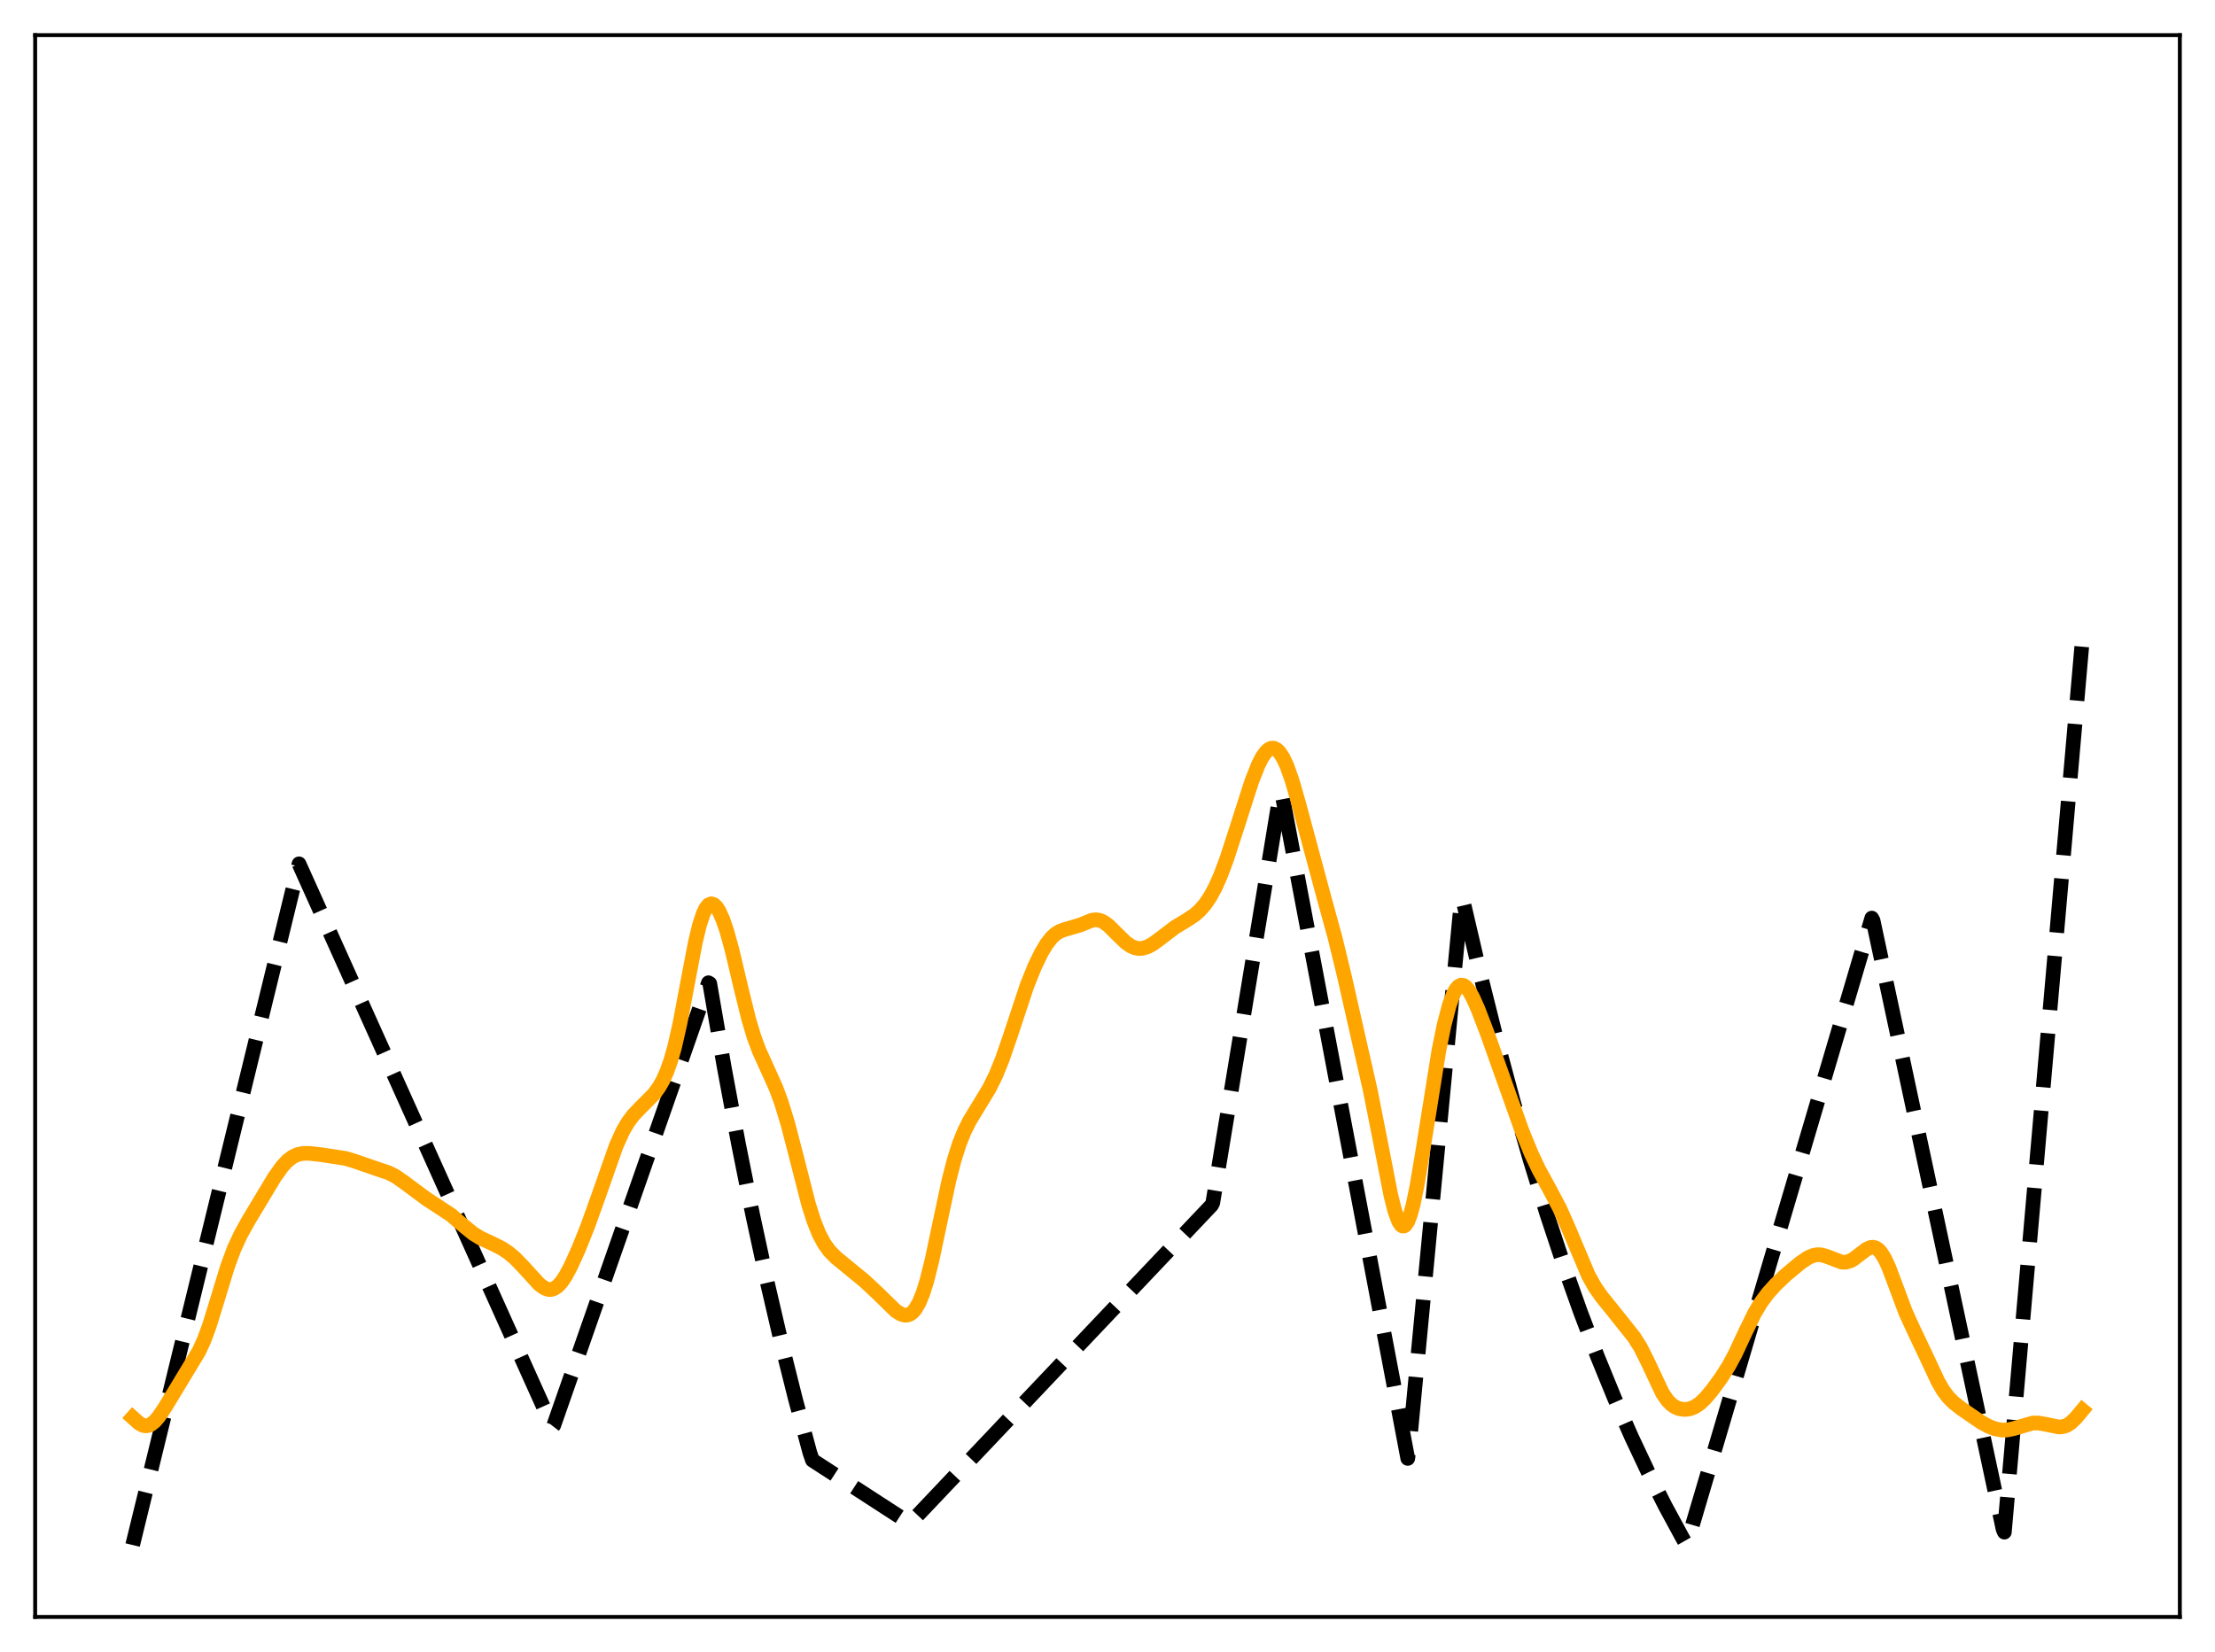 <?xml version="1.0" encoding="utf-8" standalone="no"?>
<!DOCTYPE svg PUBLIC "-//W3C//DTD SVG 1.1//EN"
  "http://www.w3.org/Graphics/SVG/1.1/DTD/svg11.dtd">
<svg xmlns:xlink="http://www.w3.org/1999/xlink" width="453.6pt" height="338.4pt" viewBox="0 0 453.6 338.4" xmlns="http://www.w3.org/2000/svg" version="1.1">
 <defs>
  <style type="text/css">*{stroke-linejoin: round; stroke-linecap: butt}</style>
 </defs>
 <g id="figure_1">
  <g id="patch_1">
   <path d="M 0 338.4 
L 453.6 338.4 
L 453.6 0 
L 0 0 
z
" style="fill: #ffffff"/>
  </g>
  <g id="axes_1">
   <g id="patch_2">
    <path d="M 7.2 331.2 
L 446.4 331.2 
L 446.4 7.2 
L 7.2 7.2 
z
" style="fill: #ffffff"/>
   </g>
   <g id="matplotlib.axis_1"/>
   <g id="matplotlib.axis_2"/>
   <g id="line2d_1">
    <path d="M 27.164 316.473 
L 61.235 176.943 
L 113.14 292.29 
L 113.407 291.946 
L 145.082 201.3 
L 145.348 201.463 
L 148.276 218.429 
L 151.204 234.18 
L 154.132 248.803 
L 157.06 262.378 
L 159.988 274.982 
L 162.916 286.683 
L 165.844 297.545 
L 166.377 299.095 
L 186.34 312.037 
L 248.095 246.887 
L 248.361 246.375 
L 262.202 162.305 
L 262.468 162.325 
L 288.288 298.733 
L 288.554 296.79 
L 299.201 184.938 
L 299.468 183.906 
L 302.928 198.733 
L 306.388 212.555 
L 309.849 225.441 
L 313.309 237.454 
L 316.769 248.652 
L 320.23 259.092 
L 323.69 268.825 
L 327.151 277.898 
L 330.611 286.356 
L 334.071 294.241 
L 337.532 301.592 
L 340.992 308.445 
L 344.452 314.833 
L 345.251 316.245 
L 345.517 316.012 
L 383.315 188.057 
L 383.581 188.561 
L 410.199 313.232 
L 410.465 313.833 
L 426.436 131.018 
L 426.436 131.018 
" clip-path="url(#p7ad3b945ad)" style="fill: none; stroke-dasharray: 11.1,4.8; stroke-dashoffset: 0; stroke: #000000; stroke-width: 3"/>
   </g>
   <g id="line2d_2">
    <path d="M 27.164 290.351 
L 28.495 291.546 
L 29.293 291.969 
L 29.825 292.067 
L 30.358 292.002 
L 30.89 291.772 
L 31.689 291.14 
L 32.487 290.216 
L 33.818 288.24 
L 40.739 276.796 
L 41.804 274.464 
L 42.868 271.581 
L 44.465 266.408 
L 46.595 259.419 
L 47.926 255.831 
L 49.257 252.947 
L 50.854 250.058 
L 56.177 241.191 
L 57.775 238.951 
L 58.839 237.792 
L 59.904 236.966 
L 60.969 236.472 
L 62.033 236.256 
L 63.364 236.246 
L 65.76 236.518 
L 70.817 237.294 
L 72.681 237.866 
L 77.472 239.518 
L 79.601 240.233 
L 80.932 240.909 
L 82.529 242.002 
L 87.321 245.56 
L 92.378 248.874 
L 94.774 250.938 
L 96.903 252.674 
L 98.5 253.65 
L 100.896 254.756 
L 102.759 255.695 
L 104.09 256.573 
L 105.421 257.689 
L 107.018 259.332 
L 110.479 263.116 
L 111.543 263.865 
L 112.342 264.13 
L 112.874 264.133 
L 113.407 263.982 
L 114.205 263.458 
L 115.004 262.584 
L 115.802 261.396 
L 116.867 259.418 
L 118.464 255.888 
L 120.327 251.235 
L 122.457 245.3 
L 126.183 234.703 
L 127.514 231.759 
L 128.579 229.918 
L 129.644 228.484 
L 130.975 227.076 
L 133.903 224.131 
L 134.967 222.669 
L 135.766 221.266 
L 136.564 219.489 
L 137.363 217.23 
L 138.161 214.405 
L 139.226 209.72 
L 140.823 201.249 
L 142.42 192.908 
L 143.219 189.581 
L 144.017 187.132 
L 144.55 186.037 
L 145.082 185.375 
L 145.615 185.126 
L 146.147 185.261 
L 146.679 185.747 
L 147.212 186.551 
L 148.01 188.295 
L 148.809 190.613 
L 149.873 194.449 
L 151.737 202.332 
L 153.334 208.802 
L 154.399 212.354 
L 155.463 215.229 
L 157.06 218.742 
L 158.924 222.886 
L 159.988 225.77 
L 161.319 230.114 
L 162.916 236.261 
L 165.578 246.665 
L 166.643 250.034 
L 167.708 252.707 
L 168.772 254.716 
L 169.837 256.196 
L 171.168 257.566 
L 173.297 259.308 
L 177.024 262.366 
L 179.686 264.852 
L 183.412 268.489 
L 184.477 269.166 
L 185.276 269.399 
L 185.808 269.38 
L 186.34 269.191 
L 186.873 268.809 
L 187.405 268.209 
L 188.204 266.853 
L 189.002 264.906 
L 189.801 262.356 
L 190.865 258.102 
L 192.463 250.539 
L 194.326 241.804 
L 195.391 237.644 
L 196.455 234.286 
L 197.52 231.65 
L 198.585 229.544 
L 200.182 226.909 
L 202.577 222.964 
L 203.908 220.276 
L 205.239 217.014 
L 206.836 212.383 
L 210.297 201.933 
L 211.894 197.957 
L 213.225 195.208 
L 214.289 193.418 
L 215.354 192.047 
L 216.153 191.31 
L 216.951 190.804 
L 218.016 190.402 
L 221.21 189.471 
L 223.606 188.496 
L 224.404 188.395 
L 225.203 188.508 
L 226.001 188.854 
L 227.066 189.639 
L 228.663 191.234 
L 230.527 193.05 
L 231.591 193.79 
L 232.39 194.136 
L 233.188 194.287 
L 233.987 194.245 
L 235.052 193.916 
L 236.116 193.33 
L 237.713 192.149 
L 240.641 189.921 
L 243.037 188.481 
L 244.634 187.414 
L 245.699 186.473 
L 246.764 185.253 
L 247.828 183.686 
L 248.893 181.716 
L 249.958 179.313 
L 251.289 175.735 
L 253.152 169.982 
L 256.346 160.028 
L 257.677 156.666 
L 258.476 155.104 
L 259.274 153.979 
L 259.807 153.502 
L 260.339 153.259 
L 260.871 153.257 
L 261.404 153.5 
L 261.936 153.989 
L 262.735 155.172 
L 263.533 156.872 
L 264.598 159.863 
L 265.929 164.5 
L 271.252 184.266 
L 273.382 192.013 
L 275.245 199.684 
L 280.569 223.157 
L 282.432 232.54 
L 284.828 244.854 
L 285.626 248.015 
L 286.425 250.191 
L 286.957 250.967 
L 287.223 251.131 
L 287.489 251.141 
L 287.756 250.993 
L 288.288 250.225 
L 288.82 248.844 
L 289.353 246.893 
L 290.151 243.056 
L 291.216 236.728 
L 294.676 215.101 
L 295.741 209.905 
L 296.806 205.852 
L 297.604 203.681 
L 298.137 202.682 
L 298.669 202.051 
L 299.201 201.781 
L 299.734 201.855 
L 300.266 202.241 
L 300.799 202.899 
L 301.597 204.297 
L 302.662 206.685 
L 304.525 211.538 
L 307.985 221.27 
L 311.712 231.732 
L 313.575 236.288 
L 315.172 239.654 
L 317.302 243.554 
L 319.431 247.573 
L 321.028 251.157 
L 325.287 261.263 
L 326.618 263.629 
L 327.949 265.548 
L 330.345 268.513 
L 334.604 273.86 
L 335.935 275.966 
L 337.265 278.604 
L 340.46 285.389 
L 341.524 286.918 
L 342.323 287.714 
L 343.121 288.246 
L 343.92 288.562 
L 344.985 288.712 
L 346.049 288.579 
L 347.114 288.151 
L 348.179 287.417 
L 349.244 286.398 
L 350.575 284.82 
L 352.438 282.267 
L 354.035 279.755 
L 355.366 277.282 
L 357.495 272.708 
L 359.359 268.902 
L 360.689 266.701 
L 362.02 264.918 
L 363.617 263.14 
L 365.747 261.122 
L 368.675 258.683 
L 370.272 257.607 
L 371.337 257.152 
L 372.135 257.004 
L 372.934 257.034 
L 373.999 257.323 
L 377.193 258.539 
L 377.991 258.539 
L 378.79 258.322 
L 379.588 257.898 
L 380.919 256.879 
L 382.25 255.872 
L 383.049 255.52 
L 383.581 255.47 
L 384.113 255.608 
L 384.646 255.957 
L 385.178 256.532 
L 385.977 257.814 
L 386.775 259.544 
L 388.106 263.074 
L 390.236 268.772 
L 391.833 272.28 
L 394.761 278.455 
L 396.89 283.018 
L 397.955 284.842 
L 399.02 286.247 
L 400.084 287.309 
L 401.681 288.559 
L 405.674 291.305 
L 407.271 292.171 
L 408.602 292.676 
L 409.933 292.925 
L 410.998 292.911 
L 412.329 292.637 
L 416.321 291.472 
L 417.386 291.473 
L 418.717 291.699 
L 421.645 292.301 
L 422.444 292.235 
L 423.242 291.965 
L 424.041 291.46 
L 425.105 290.445 
L 426.436 288.85 
L 426.436 288.85 
" clip-path="url(#p7ad3b945ad)" style="fill: none; stroke: #ffa500; stroke-width: 3; stroke-linecap: square"/>
   </g>
   <g id="patch_3">
    <path d="M 7.2 331.2 
L 7.2 7.2 
" style="fill: none; stroke: #000000; stroke-width: 0.8; stroke-linejoin: miter; stroke-linecap: square"/>
   </g>
   <g id="patch_4">
    <path d="M 446.4 331.2 
L 446.4 7.2 
" style="fill: none; stroke: #000000; stroke-width: 0.8; stroke-linejoin: miter; stroke-linecap: square"/>
   </g>
   <g id="patch_5">
    <path d="M 7.2 331.2 
L 446.4 331.2 
" style="fill: none; stroke: #000000; stroke-width: 0.8; stroke-linejoin: miter; stroke-linecap: square"/>
   </g>
   <g id="patch_6">
    <path d="M 7.2 7.2 
L 446.4 7.2 
" style="fill: none; stroke: #000000; stroke-width: 0.8; stroke-linejoin: miter; stroke-linecap: square"/>
   </g>
  </g>
 </g>
 <defs>
  <clipPath id="p7ad3b945ad">
   <rect x="7.2" y="7.2" width="439.2" height="324"/>
  </clipPath>
 </defs>
</svg>
